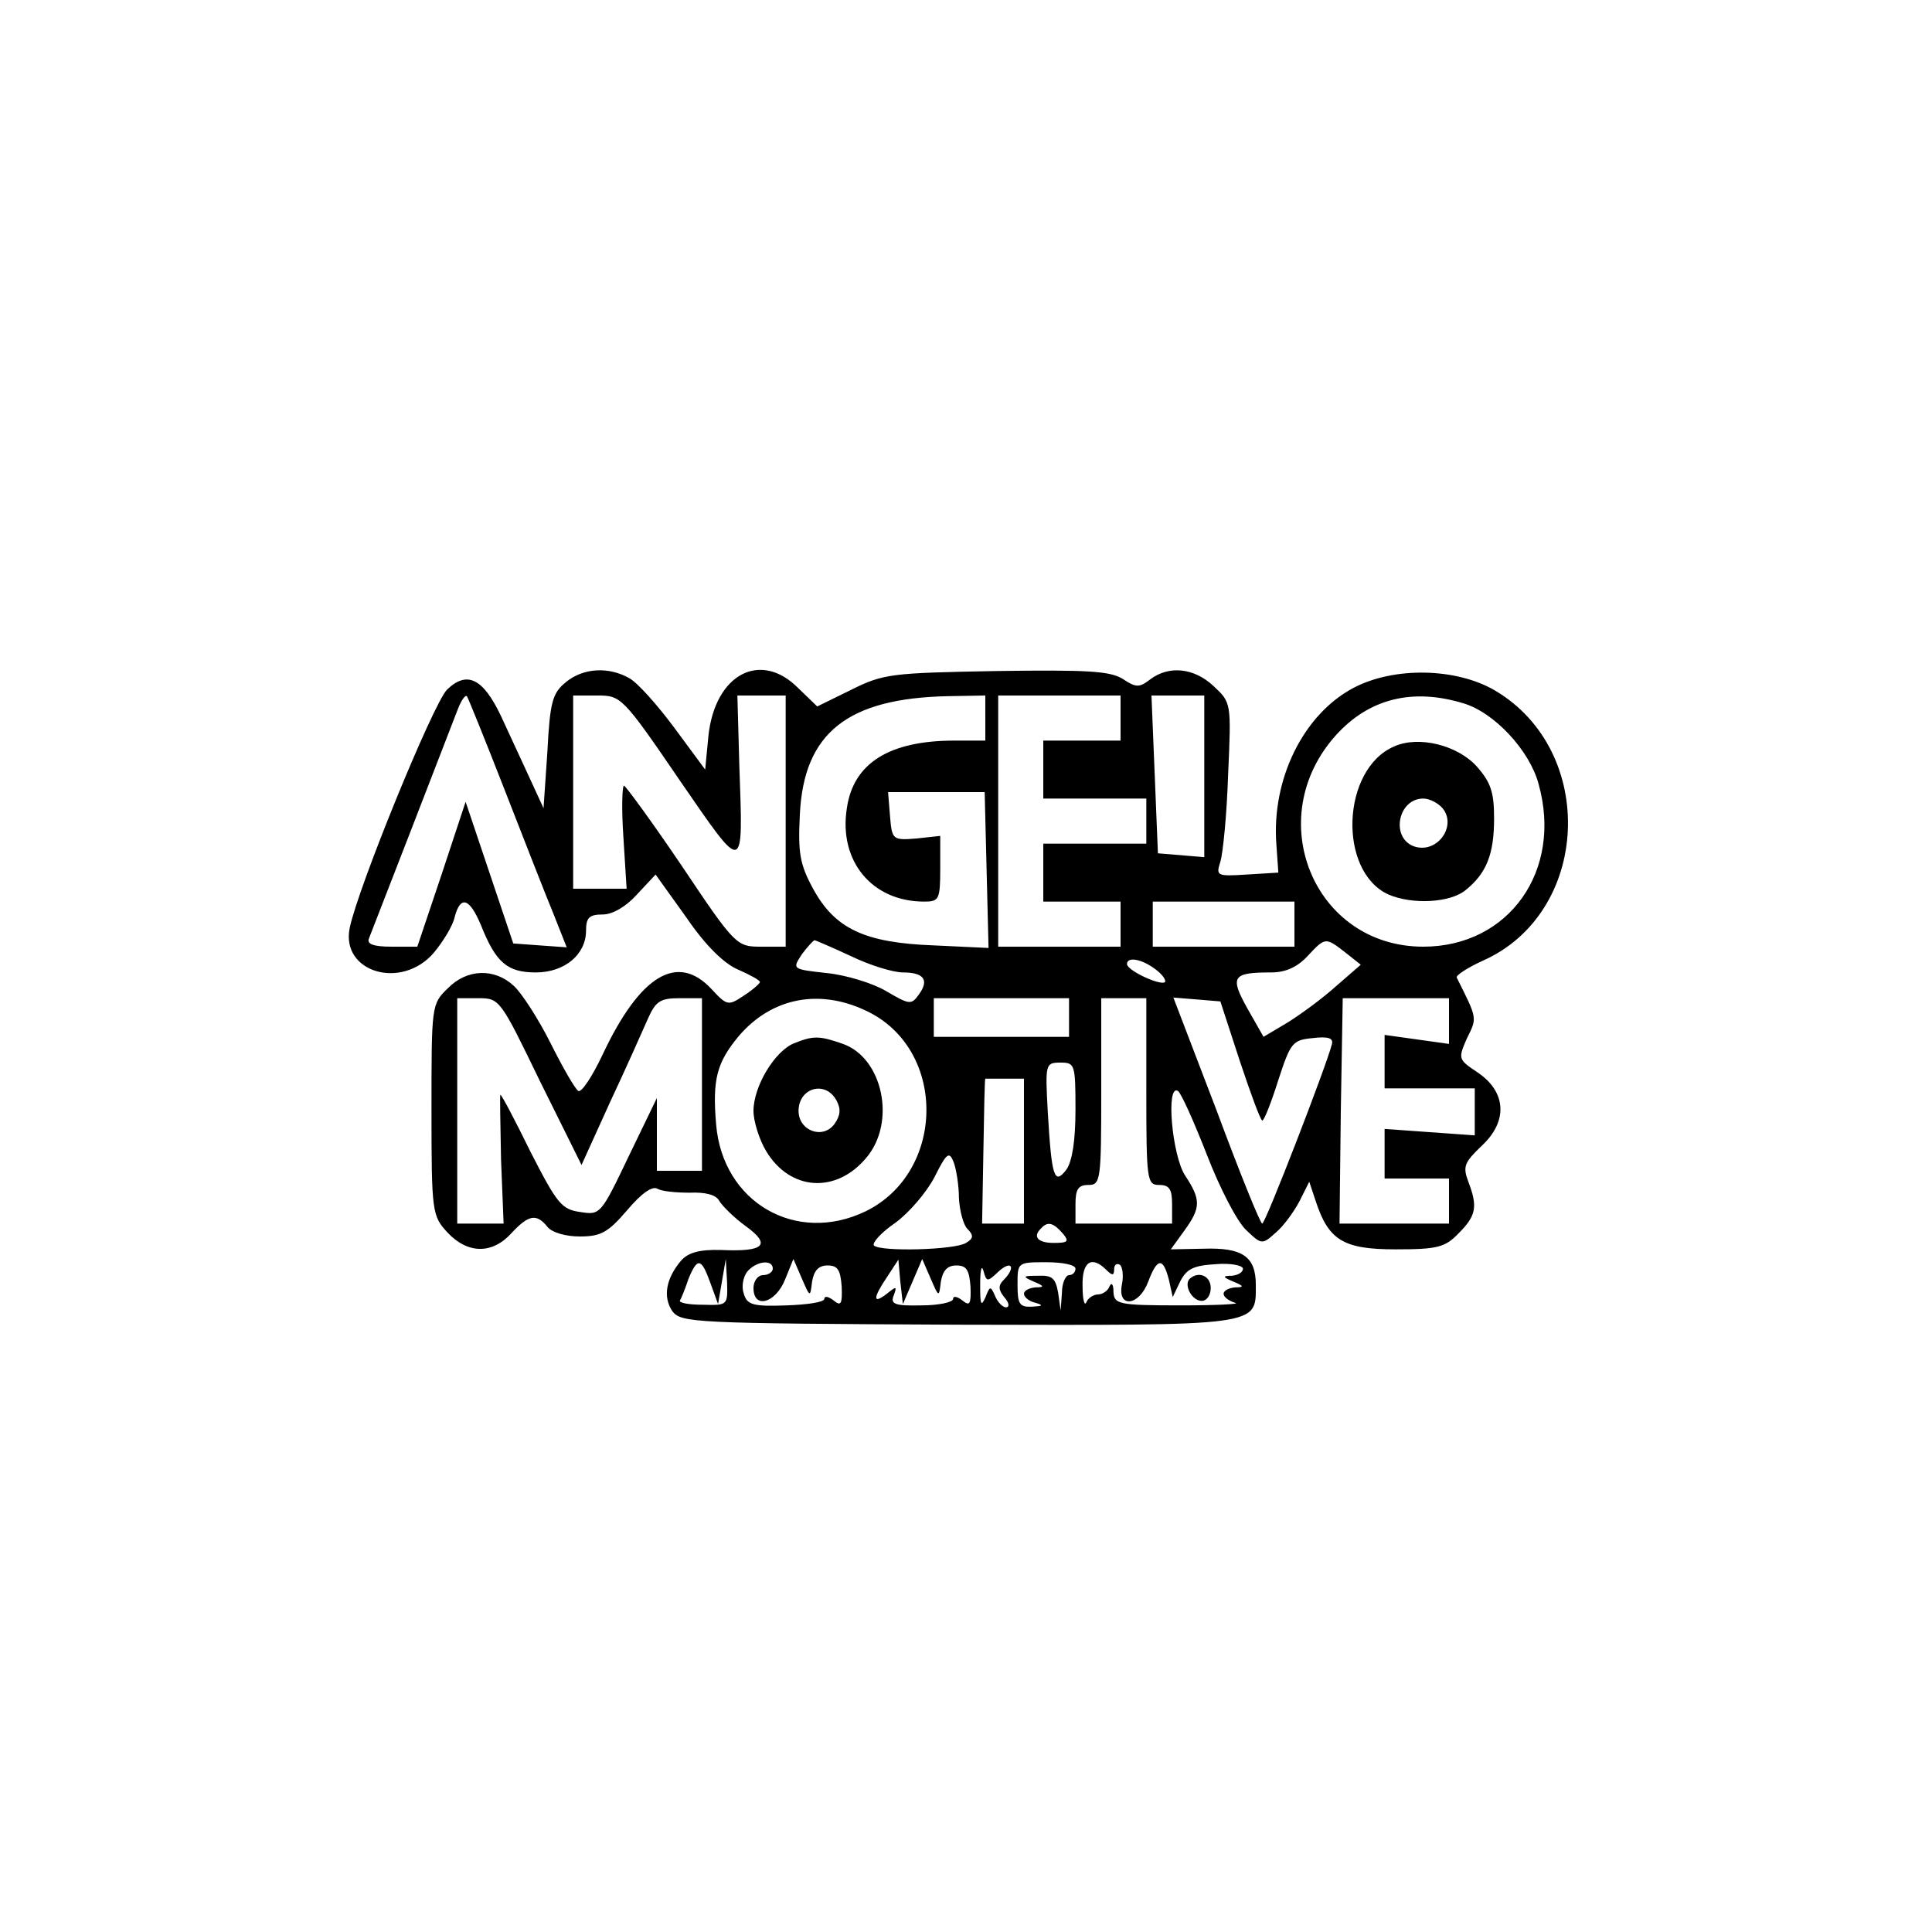 <?xml version="1.0" standalone="no"?>
<!DOCTYPE svg PUBLIC "-//W3C//DTD SVG 20010904//EN"
 "http://www.w3.org/TR/2001/REC-SVG-20010904/DTD/svg10.dtd">
<svg version="1.0" xmlns="http://www.w3.org/2000/svg"
 width="300pt" height="300pt" viewBox="0 0 300 300"
 preserveAspectRatio="xMidYMid meet">
<g transform="translate(0,300) scale(0.1,-0.1)"
fill="#000000" stroke="none">
<path d="M879 1941 c-21 -17 -25 -30 -29 -108 l-6 -88 -23 50 c-13 28 -32 69
-43 93 -28 59 -53 71 -84 41 -22 -23 -138 -307 -151 -370 -14 -69 81 -97 131
-38 14 17 29 41 32 55 9 34 23 30 41 -13 23 -58 41 -73 85 -73 45 0 78 28 78
65 0 20 5 25 26 25 15 0 36 12 53 31 l29 31 48 -67 c30 -44 59 -72 81 -81 18
-8 33 -16 33 -19 0 -2 -11 -12 -25 -21 -24 -16 -26 -16 -50 10 -53 57 -111 22
-169 -101 -16 -34 -33 -60 -38 -57 -5 3 -24 36 -43 74 -19 38 -45 78 -57 89
-30 28 -73 27 -103 -4 -25 -24 -25 -27 -25 -188 0 -160 1 -165 25 -191 31 -33
69 -34 99 -1 27 29 39 31 56 10 7 -9 29 -15 50 -15 33 0 44 6 74 41 22 26 39
38 47 33 7 -4 29 -6 50 -6 24 1 41 -3 46 -13 5 -8 23 -26 41 -39 40 -29 29
-40 -38 -37 -34 1 -51 -4 -62 -16 -24 -28 -29 -57 -14 -79 14 -18 31 -19 443
-21 474 -1 463 -3 463 62 0 44 -21 58 -81 56 l-51 -1 21 29 c26 36 26 48 1 86
-20 31 -30 142 -11 131 5 -3 25 -48 45 -99 20 -52 47 -104 61 -117 24 -23 25
-23 46 -4 12 10 28 32 37 49 l15 30 10 -30 c20 -61 43 -75 124 -75 65 0 77 3
98 25 27 27 30 41 15 80 -9 24 -6 30 21 56 41 38 38 84 -7 114 -30 20 -30 21
-16 53 16 32 16 30 -16 94 -2 3 16 15 40 26 168 74 179 326 19 420 -60 35
-156 37 -219 4 -78 -41 -128 -142 -120 -244 l3 -43 -49 -3 c-47 -3 -48 -2 -41
20 4 13 10 73 12 135 5 112 5 112 -23 138 -30 28 -69 32 -98 10 -17 -13 -22
-13 -43 1 -20 12 -54 14 -196 12 -162 -3 -175 -4 -225 -29 l-53 -26 -29 28
c-59 60 -130 22 -140 -74 l-5 -52 -48 65 c-26 35 -57 70 -70 77 -32 18 -71 16
-98 -6z m-96 -166 c30 -77 64 -164 76 -193 l21 -53 -42 3 -41 3 -37 110 -37
110 -37 -112 -38 -113 -40 0 c-28 0 -39 4 -35 13 6 15 125 322 138 356 5 13
11 22 14 20 2 -3 28 -67 58 -144z m272 14 c102 -148 99 -149 93 23 l-3 108 37
0 38 0 0 -195 0 -195 -38 0 c-38 0 -40 1 -123 125 -46 68 -87 124 -90 125 -3
0 -4 -36 -1 -80 l5 -80 -42 0 -41 0 0 150 0 150 38 0 c36 0 39 -2 127 -131z
m475 96 l0 -35 -48 0 c-101 0 -157 -35 -167 -105 -13 -82 39 -145 120 -145 23
0 25 3 25 51 l0 51 -37 -4 c-37 -3 -38 -2 -41 35 l-3 37 75 0 75 0 3 -121 3
-121 -85 4 c-108 4 -154 26 -188 89 -20 37 -23 55 -20 114 6 127 74 181 231
184 l57 1 0 -35z m210 0 l0 -35 -60 0 -60 0 0 -45 0 -45 80 0 80 0 0 -35 0
-35 -80 0 -80 0 0 -45 0 -45 60 0 60 0 0 -35 0 -35 -95 0 -95 0 0 195 0 195
95 0 95 0 0 -35z m130 -91 l0 -125 -36 3 -36 3 -5 123 -5 122 41 0 41 0 0
-126z m402 114 c48 -14 103 -73 117 -125 38 -135 -46 -253 -179 -253 -170 0
-252 200 -135 329 51 56 118 73 197 49z m-262 -343 l0 -35 -110 0 -110 0 0 35
0 35 110 0 110 0 0 -35z m-688 -50 c29 -14 65 -25 80 -25 33 0 41 -12 25 -34
-12 -17 -15 -16 -51 5 -20 12 -62 25 -92 28 -54 6 -54 6 -39 29 9 12 18 22 20
22 1 0 27 -11 57 -25z m767 6 l24 -19 -38 -33 c-21 -19 -55 -44 -76 -57 l-37
-22 -25 44 c-28 50 -23 56 37 56 22 0 40 8 56 25 28 30 28 30 59 6z m-295 -26
c11 -8 17 -17 15 -20 -7 -6 -59 18 -59 28 0 12 23 8 44 -8z m-955 -175 l64
-129 44 97 c25 53 51 112 59 130 12 27 19 32 49 32 l35 0 0 -134 0 -134 -35 0
-35 0 0 57 0 56 -44 -91 c-43 -90 -44 -91 -75 -86 -29 4 -36 13 -77 93 -24 49
-45 89 -47 89 -1 0 0 -45 1 -100 l4 -100 -36 0 -36 0 0 175 0 175 33 0 c33 0
34 -2 96 -130z m511 108 c121 -62 117 -249 -6 -309 -108 -52 -222 14 -232 135
-6 70 1 96 35 137 52 61 128 75 203 37z m310 -8 l0 -30 -105 0 -105 0 0 30 0
30 105 0 105 0 0 -30z m120 -115 c0 -138 1 -145 20 -145 16 0 20 -7 20 -30 l0
-30 -75 0 -75 0 0 30 c0 23 4 30 20 30 19 0 20 7 20 145 l0 145 35 0 35 0 0
-145z m145 48 c17 -51 32 -92 35 -93 3 0 14 28 25 63 19 58 22 62 53 65 25 3
33 0 30 -10 -8 -32 -103 -278 -108 -278 -3 0 -35 79 -71 176 l-67 175 37 -3
36 -3 30 -92z m325 62 l0 -36 -50 7 -50 7 0 -42 0 -41 70 0 70 0 0 -36 0 -37
-70 5 -70 5 0 -38 0 -39 50 0 50 0 0 -35 0 -35 -85 0 -85 0 2 175 3 175 83 0
82 0 0 -35z m-580 -138 c0 -48 -5 -80 -14 -93 -19 -25 -23 -12 -29 89 -4 75
-4 77 20 77 22 0 23 -3 23 -73z m-80 -64 l0 -113 -32 0 -33 0 2 112 c1 62 2
113 3 113 0 0 14 0 30 0 l30 0 0 -112z m-101 -73 c1 -20 7 -42 13 -48 10 -10
10 -15 -2 -22 -17 -11 -133 -14 -143 -4 -3 4 11 20 33 35 22 16 49 48 61 71
19 38 23 41 30 23 4 -11 8 -36 8 -55z m161 -55 c11 -13 8 -15 -14 -15 -25 0
-33 10 -19 23 10 11 19 8 33 -8z m-547 -77 l12 -33 6 35 6 35 2 -36 c1 -36 1
-36 -38 -35 -22 0 -38 3 -35 7 2 3 8 18 13 33 14 34 20 33 34 -6z m97 22 c0
-5 -7 -10 -15 -10 -8 0 -15 -9 -15 -20 0 -33 34 -24 49 13 l13 32 13 -30 c13
-30 13 -30 16 -5 3 17 10 25 24 25 16 0 20 -7 22 -33 1 -27 -1 -31 -13 -21 -8
6 -14 7 -14 2 0 -5 -27 -9 -59 -10 -52 -2 -61 1 -66 18 -4 11 -1 26 5 34 14
17 40 20 40 5z m217 -20 l15 35 13 -30 c13 -30 13 -30 16 -5 3 17 10 25 24 25
16 0 20 -7 22 -33 1 -27 -1 -31 -13 -21 -8 6 -14 7 -14 2 0 -5 -22 -10 -49
-10 -42 -1 -49 2 -43 16 5 14 4 14 -11 2 -22 -17 -22 -7 1 27 l17 26 3 -34 4
-35 15 35z m134 16 c20 18 27 6 7 -14 -8 -8 -8 -15 2 -27 7 -8 8 -15 2 -15 -5
0 -13 8 -17 18 -7 16 -8 15 -15 -3 -7 -15 -8 -10 -8 20 0 22 2 32 5 22 5 -18
6 -18 24 -1z m119 4 c0 -5 -4 -10 -10 -10 -5 0 -11 -12 -11 -27 l-2 -28 -4 28
c-4 22 -9 27 -31 26 -24 0 -25 -1 -7 -9 17 -7 17 -9 3 -9 -10 -1 -18 -5 -18
-10 0 -5 8 -12 18 -14 13 -4 11 -5 -5 -6 -20 -1 -23 4 -23 34 0 35 0 35 45 35
25 0 45 -4 45 -10z m48 -2 c9 -9 12 -9 12 1 0 7 4 10 9 7 4 -3 6 -17 3 -31 -7
-37 27 -33 41 5 14 37 23 38 32 3 l6 -27 12 25 c10 19 21 24 55 26 23 2 42 -2
42 -7 0 -6 -8 -10 -17 -11 -15 0 -15 -2 2 -9 17 -7 17 -9 3 -9 -10 -1 -18 -5
-18 -10 0 -5 8 -11 18 -14 9 -2 -29 -4 -85 -4 -97 0 -103 2 -104 21 0 12 -3
15 -6 9 -2 -7 -11 -13 -18 -13 -7 0 -16 -6 -18 -12 -3 -7 -6 4 -6 25 -1 38 14
48 37 25z"/>
<path d="M2165 1841 c-82 -35 -88 -194 -9 -230 37 -16 96 -13 120 7 32 26 44
55 44 111 0 41 -5 56 -27 81 -30 33 -90 48 -128 31z m75 -96 c23 -28 -9 -72
-45 -59 -36 14 -24 74 15 74 10 0 23 -7 30 -15z"/>
<path d="M1233 1380 c-30 -12 -63 -67 -63 -105 0 -16 9 -45 20 -63 37 -61 108
-66 155 -10 47 55 26 155 -36 177 -37 13 -46 13 -76 1z m66 -89 c7 -13 6 -23
-3 -36 -18 -25 -56 -11 -56 20 0 36 42 48 59 16z"/>
<path d="M1847 1014 c-9 -10 4 -34 19 -34 8 0 14 9 14 20 0 19 -19 27 -33 14z"/>
</g>
</svg>

